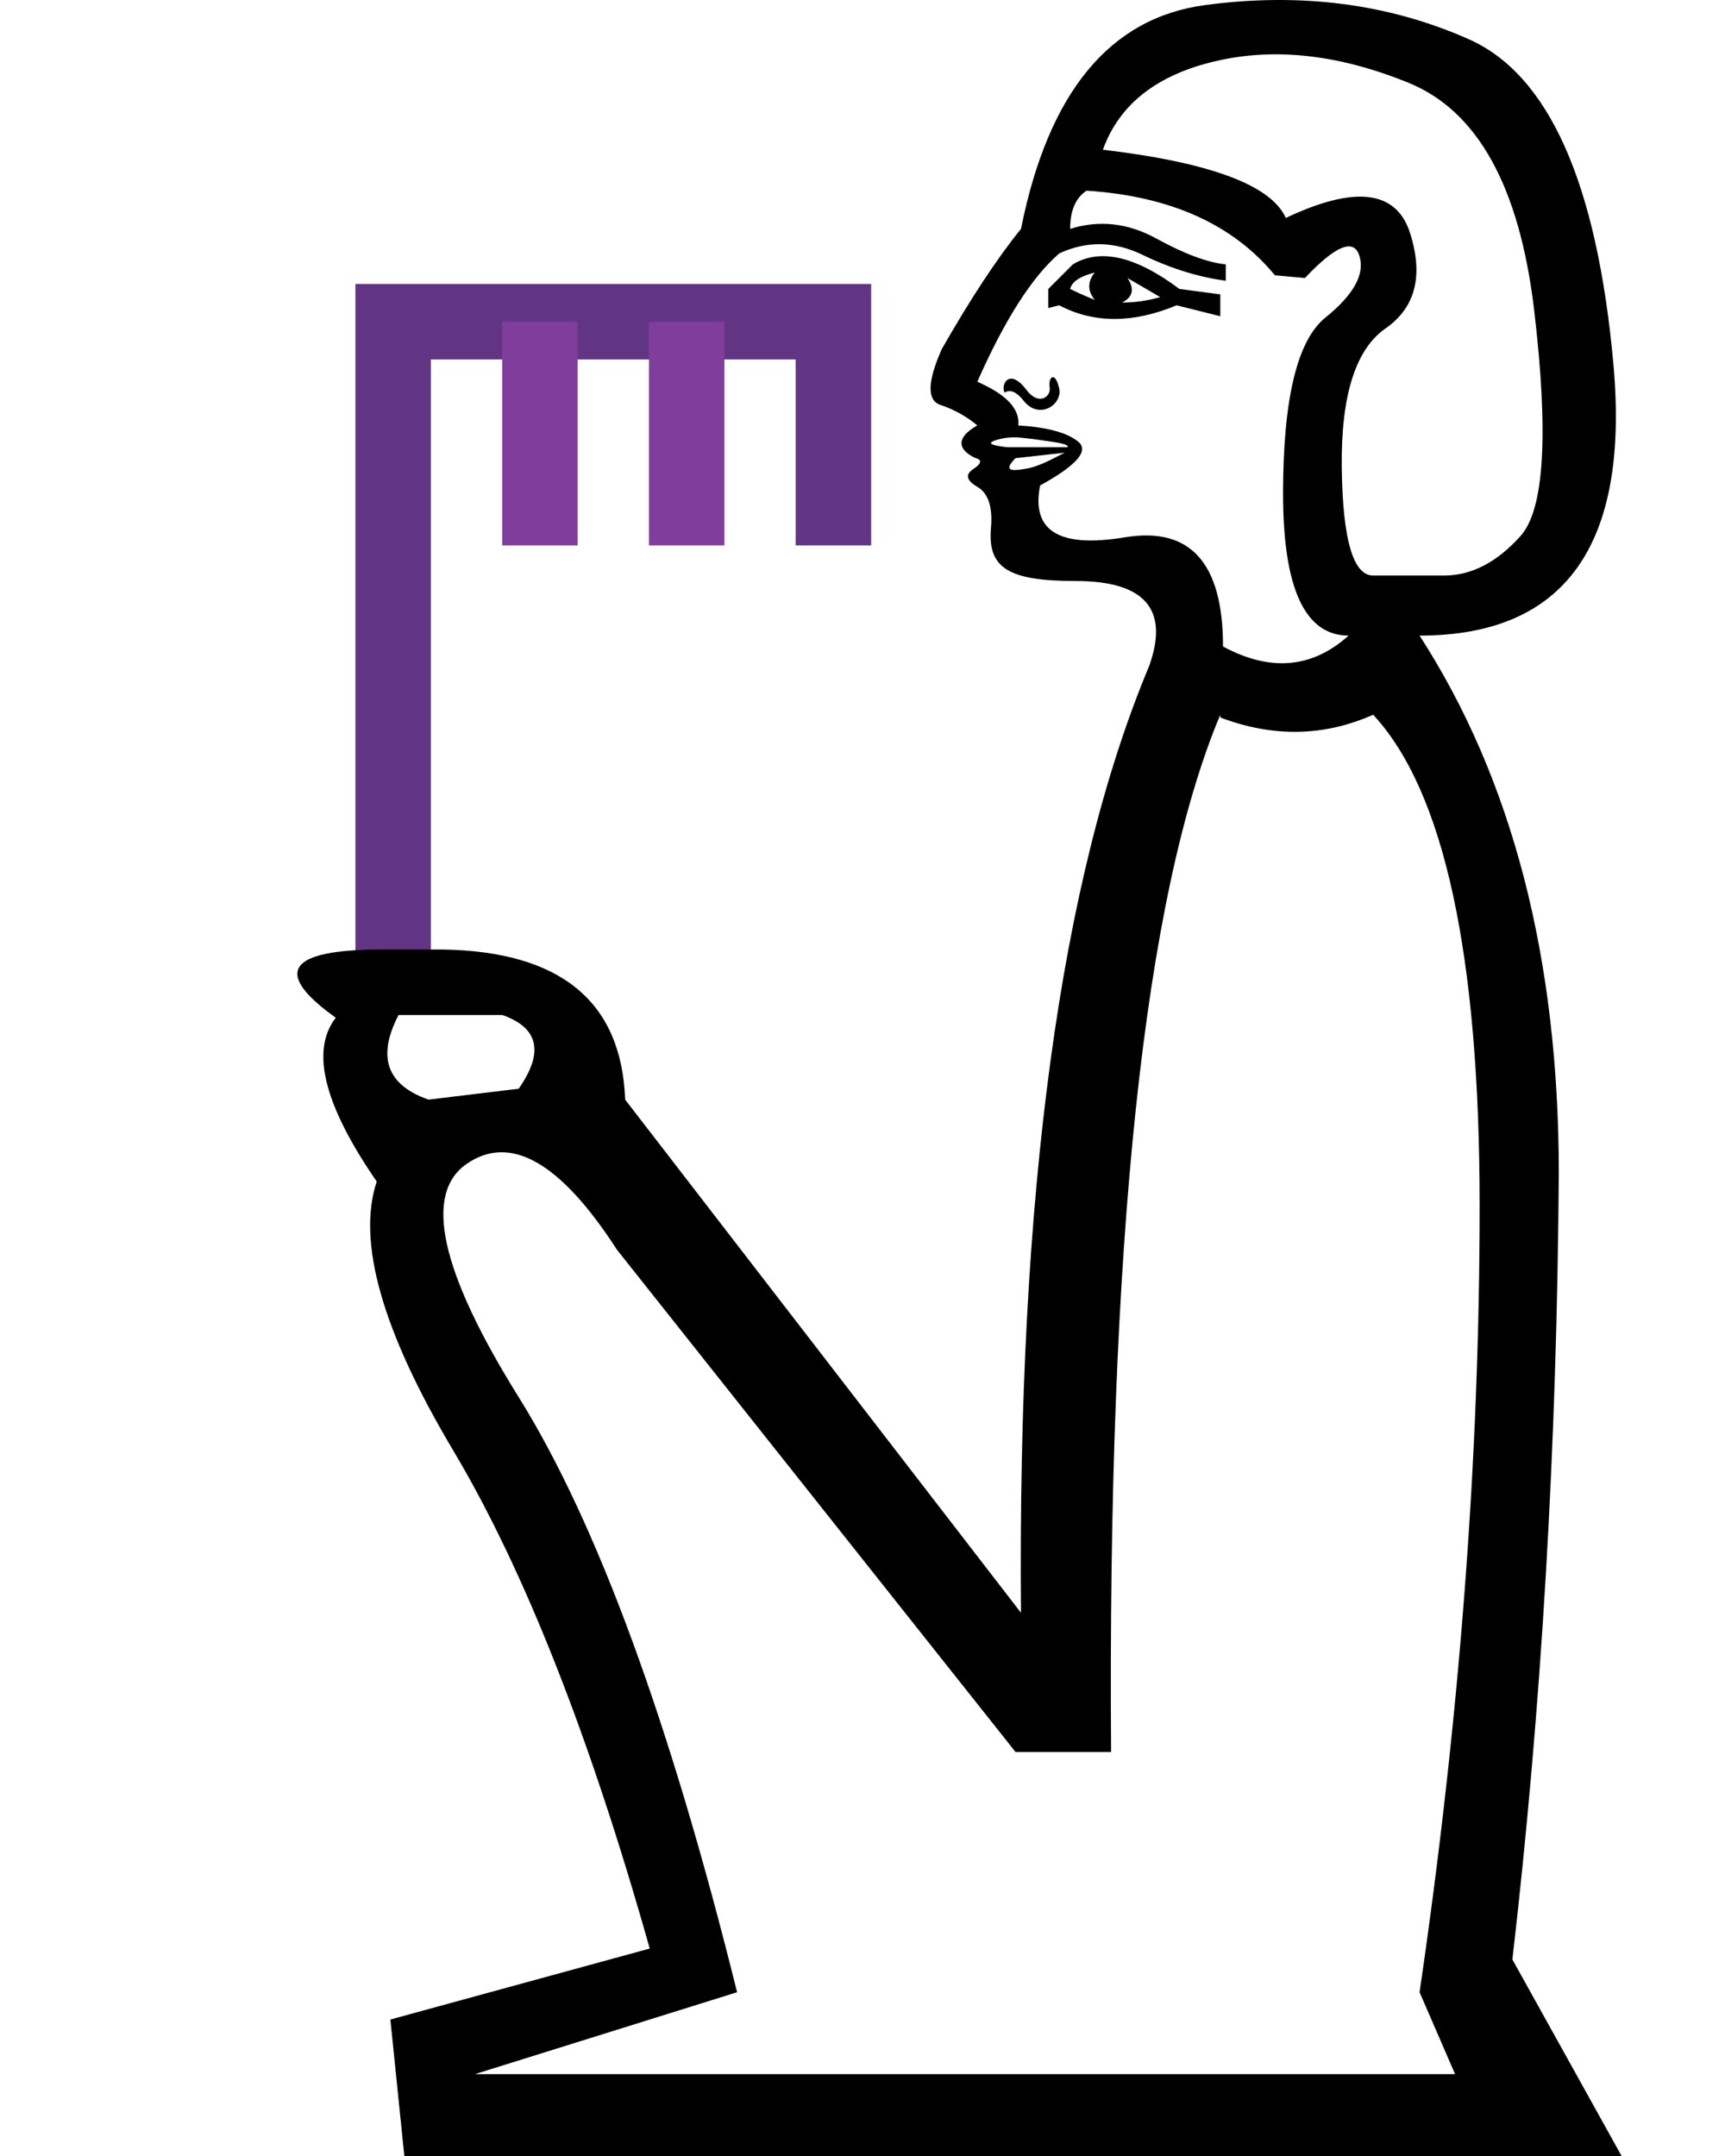 <?xml version="1.0" encoding="UTF-8" standalone="no"?>
<svg
   width="800"
   height="1000"
   version="1.1"
   id="svg1"
   sodipodi:docname="13557.svg"
   inkscape:version="1.4.2 (f4327f4, 2025-05-13)"
   xmlns:inkscape="http://www.inkscape.org/namespaces/inkscape"
   xmlns:sodipodi="http://sodipodi.sourceforge.net/DTD/sodipodi-0.dtd"
   xmlns:xlink="http://www.w3.org/1999/xlink"
   xmlns="http://www.w3.org/2000/svg"
   xmlns:svg="http://www.w3.org/2000/svg">
  <defs
     id="defs1" />
  <sodipodi:namedview
     id="namedview1"
     pagecolor="#ffffff"
     bordercolor="#666666"
     borderopacity="1.0"
     inkscape:showpageshadow="2"
     inkscape:pageopacity="0.0"
     inkscape:pagecheckerboard="0"
     inkscape:deskcolor="#d1d1d1"
     inkscape:zoom="1.5099999"
     inkscape:cx="165.89405"
     inkscape:cy="362.58279"
     inkscape:window-width="1680"
     inkscape:window-height="998"
     inkscape:window-x="-8"
     inkscape:window-y="-8"
     inkscape:window-maximized="1"
     inkscape:current-layer="svg1"
     showguides="true">
    <sodipodi:guide
       position="0,914.773"
       orientation="1,0"
       id="guide2"
       inkscape:locked="false" />
    <sodipodi:guide
       position="0,850.796"
       orientation="0,-1"
       id="guide3"
       inkscape:locked="false" />
    <sodipodi:guide
       position="190.942,558.995"
       orientation="1,0"
       id="guide4"
       inkscape:locked="false" />
    <sodipodi:guide
       position="379.236,747.02"
       orientation="0,-1"
       id="guide5"
       inkscape:locked="false" />
    <sodipodi:guide
       position="181.047,63.303"
       orientation="0.995,0.102"
       id="guide1"
       inkscape:locked="false" />
  </sodipodi:namedview>
  <path
     style="fill:none;stroke:#613583;stroke-width:35;stroke-linecap:butt;stroke-linejoin:miter;stroke-dasharray:none;stroke-opacity:1"
     d="M 182.333,451.978 V 149.204 h 204.187 v 103.776"
     id="path2"
     sodipodi:nodetypes="cccc" />
  <path
     style="fill:#000000;stroke:none;stroke-width:1"
     d="m 596.317,101.094 c 32.074,-15.193 51.276,-12.872 57.606,6.963 6.33,19.835 2.532,34.606 -11.395,44.312 -13.927,9.707 -20.679,31.23 -20.257,64.569 0.422,33.34 5.275,50.01 14.56,50.01 h 32.918 c 12.661,0 24.477,-6.119 35.45,-18.358 10.973,-12.239 13.083,-47.055 6.33,-104.45 C 704.776,86.745 685.363,51.506 653.289,38.424 621.216,25.341 591.463,21.965 564.032,28.295 c -27.431,6.33 -44.945,20.046 -52.542,41.147 49.799,5.908 78.074,16.459 84.826,31.652 z m -110.148,41.78 v -8.862 l 11.395,-11.395 c 12.661,-7.596 29.119,-3.798 49.377,11.395 l 18.991,2.532 v 10.128 l -20.257,-5.064 c -20.257,8.44 -38.404,8.44 -54.441,0 z m 10.128,-8.862 c 3.376,1.688 7.174,3.376 11.395,5.064 -3.376,-4.22 -3.376,-8.44 0,-12.661 -6.752,1.688 -10.551,4.22 -11.395,7.596 z m 24.055,6.33 c 5.908,0 11.817,-0.844 17.725,-2.532 l -15.193,-8.862 c 3.376,5.064 2.532,8.862 -2.532,11.395 z m -54.441,41.78 c -1.96,-3.92 2.308,-11.693 10.128,-1.266 5.642,7.522 11.512,3.236 10.762,-1.266 -0.775,-4.65 2.55,-7.834 4.431,0.633 1.604,7.22 -9.128,14.861 -16.459,5.697 -3.376,-4.22 -6.33,-5.486 -8.862,-3.798 z m 27.853,27.853 -22.789,2.532 c -5.748,5.748 -1.994,6.067 3.798,5.064 6.87,-0.949 12.886,-4.544 18.991,-7.596 z m 1.266,-2.532 c 0.844,-0.844 -1.477,-1.688 -6.963,-2.532 -5.486,-0.844 -10.34,-1.477 -14.56,-1.899 -4.22,-0.422 -8.229,2e-5 -12.028,1.266 -3.798,1.266 -1.899,2.321 5.697,3.165 z m 163.322,716.593 c 18.569,-126.606 27.853,-248.149 27.853,-364.627 0,-116.478 -16.459,-192.442 -49.377,-227.892 -22.789,10.128 -46.422,10.551 -70.9,1.266 v -1.266 c -35.45,84.404 -52.331,244.773 -50.643,481.105 H 470.976 L 286.131,579.666 c -26.165,-40.514 -49.377,-53.808 -69.634,-39.881 -20.257,13.927 -12.239,50.01 24.055,108.249 36.294,58.239 70.056,150.24 101.285,276.002 l -121.542,37.982 h 454.517 z M 184.845,470.785 c -10.129,19.413 -5.486,32.496 13.927,39.248 l 41.78,-5.064 c 11.817,-16.881 9.284,-28.275 -7.596,-34.184 z M 605.179,128.947 591.252,127.681 c -19.413,-23.633 -48.533,-36.716 -87.359,-39.248 -5.064,3.376 -7.596,9.285 -7.596,17.725 13.505,-4.22 26.798,-2.743 39.881,4.431 13.083,7.174 23.844,11.184 32.285,12.028 v 7.596 c -12.661,-1.688 -25.532,-5.697 -38.615,-12.028 -13.083,-6.33 -25.954,-6.541 -38.615,-0.633 -12.661,10.973 -25.321,30.808 -37.982,59.505 13.505,5.908 19.835,12.661 18.991,20.257 13.505,0.844 22.789,3.376 27.853,7.596 5.064,4.22 -0.844,10.973 -17.725,20.257 -4.22,21.101 8.862,29.119 39.248,24.055 30.386,-5.064 45.578,11.817 45.578,50.643 21.945,11.817 41.358,10.129 58.239,-5.064 -20.257,0 -30.386,-21.945 -30.386,-65.835 0,-43.89 6.541,-71.111 19.624,-81.661 13.083,-10.551 18.358,-20.046 15.826,-28.486 -2.532,-8.44 -10.972,-5.064 -25.321,10.129 z M 177.249,440.399 h 27.853 c 54.863,0.844 83.138,24.055 84.826,69.634 l 183.579,238.02 c -1.688,-194.13 18.147,-340.572 59.505,-439.325 9.284,-26.165 -2.11,-39.248 -34.184,-39.248 -31.292,0 -40.867,-6.069 -39.248,-24.688 0.844,-9.707 -1.266,-16.037 -6.33,-18.991 -5.064,-2.954 -5.697,-5.697 -1.899,-8.229 3.798,-2.532 4.22,-4.22 1.266,-5.064 -0.483,-0.138 -15.235,-6.125 0.633,-15.193 -5.064,-4.22 -10.762,-7.385 -17.092,-9.495 -6.33,-2.11 -6.119,-10.762 0.633,-25.954 13.505,-23.633 25.743,-42.202 36.716,-55.707 12.661,-63.303 41.147,-97.909 85.459,-103.817 44.312,-5.908 85.037,-0.633 122.175,15.826 37.138,16.459 59.505,66.679 67.101,150.662 7.596,83.982 -22.367,125.973 -89.891,125.973 43.046,66.679 64.569,149.818 64.569,249.415 -0.844,126.606 -8.018,248.149 -21.523,364.627 L 752.043,1000 H 187.507 l -6.46,-63.303 120.276,-32.918 C 273.47,805.026 243.084,728.007 210.167,672.722 177.249,617.437 165.432,575.868 174.717,548.015 150.24,512.565 143.909,487.244 155.726,472.051 126.184,450.95 133.359,440.399 177.249,440.399 Z"
     id="path1"
     sodipodi:nodetypes="csscssssssccccccccccccccccccccsssscccsccssscccsccccccsscccccccccccccsccscccscsccsscccccccssssscsccssscccccccsccc" />
  <path
     style="fill:none;stroke:#813d9c;stroke-width:35;stroke-linecap:butt;stroke-linejoin:miter;stroke-dasharray:none;stroke-opacity:1"
     d="M 318.458,149.204 V 252.98"
     id="path4" />
  <use
     x="0"
     y="0"
     xlink:href="#path4"
     id="use5"
     transform="translate(-68.062)" />
</svg>
